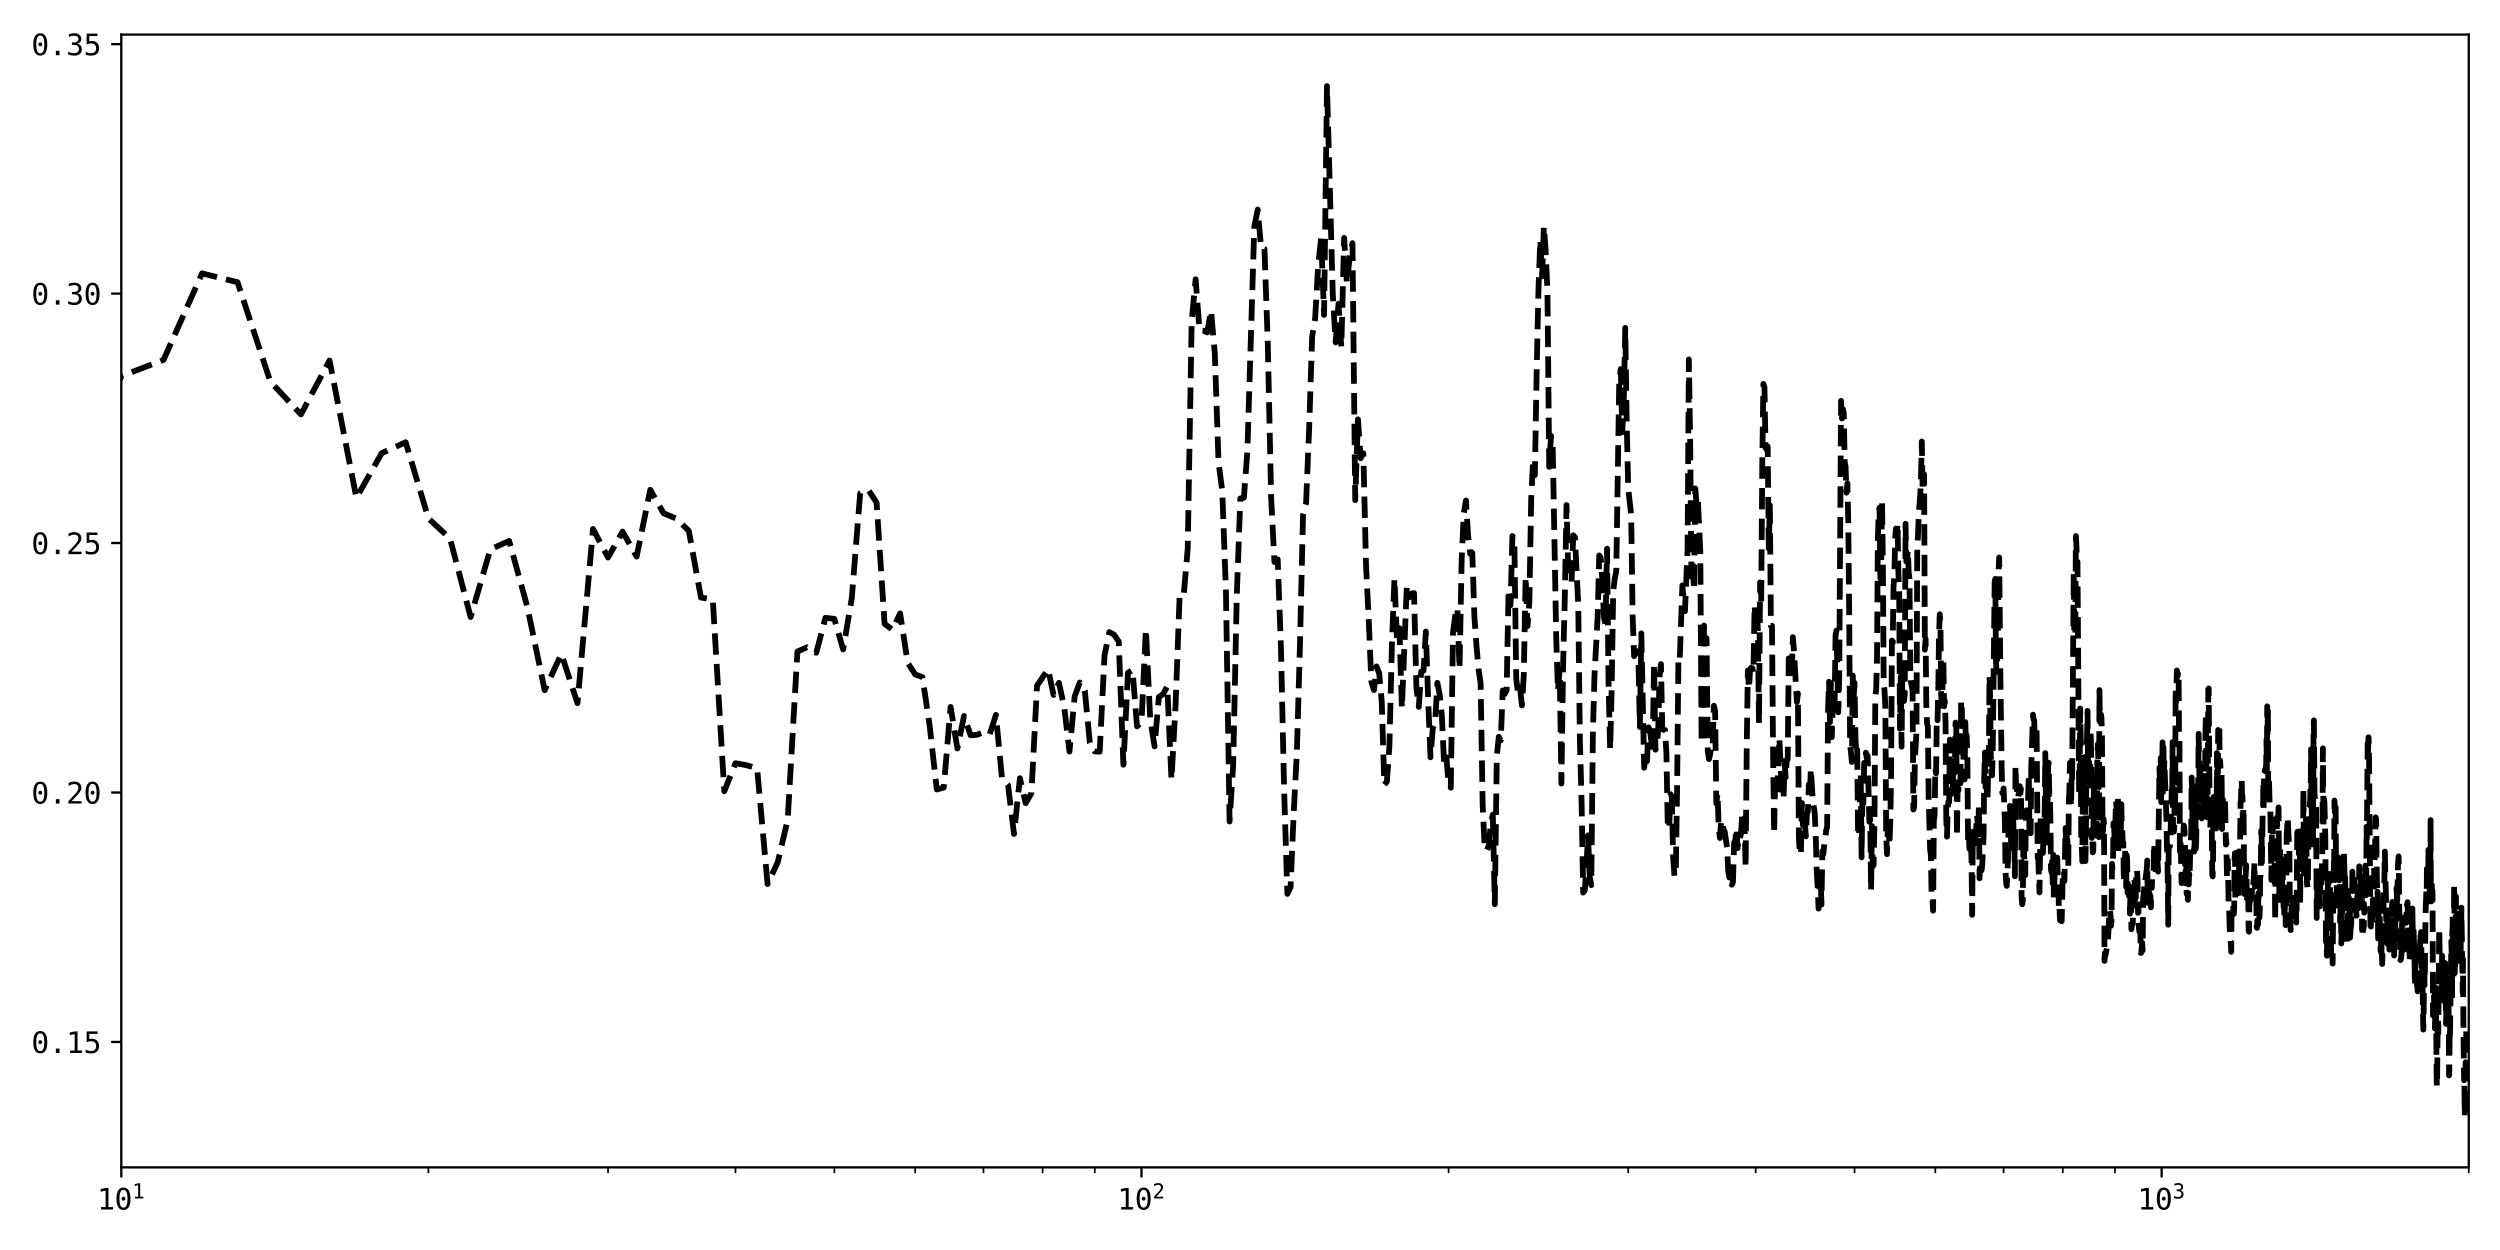 <?xml version="1.0" encoding="utf-8" standalone="no"?>
<!DOCTYPE svg PUBLIC "-//W3C//DTD SVG 1.1//EN"
  "http://www.w3.org/Graphics/SVG/1.1/DTD/svg11.dtd">
<svg xmlns:xlink="http://www.w3.org/1999/xlink" width="864pt" height="432pt" viewBox="0 0 864 432" xmlns="http://www.w3.org/2000/svg" version="1.1">
 <defs>
  <style type="text/css">*{stroke-linejoin: round; stroke-linecap: butt}</style>
 </defs>
 <g id="figure_1">
  <g id="patch_1">
   <path d="M 0 432 
L 864 432 
L 864 0 
L 0 0 
z
" style="fill: #ffffff"/>
  </g>
  <g id="axes_1">
   <g id="patch_2">
    <path d="M 41.92 403.436 
L 853.2 403.436 
L 853.2 11.957 
L 41.92 11.957 
z
" style="fill: #ffffff"/>
   </g>
   <g id="matplotlib.axis_1">
    <g id="xtick_1">
     <g id="line2d_1">
      <defs>
       <path id="mc8b8d35879" d="M 0 0 
L 0 3.5 
" style="stroke: #000000; stroke-width: 0.8"/>
      </defs>
      <g>
       <use xlink:href="#mc8b8d35879" x="41.92" y="403.436" style="stroke: #000000; stroke-width: 0.8"/>
      </g>
     </g>
     <g id="text_1">
      <!-- $\mathdefault{10^{1}}$ -->
      <g transform="translate(33.57 418.088) scale(0.1 -0.1)">
       <defs>
        <path id="DejaVuSansMono-31" d="M 844 531 
L 1825 531 
L 1825 4097 
L 769 3859 
L 769 4434 
L 1819 4666 
L 2450 4666 
L 2450 531 
L 3419 531 
L 3419 0 
L 844 0 
L 844 531 
z
" transform="scale(0.016)"/>
        <path id="DejaVuSansMono-30" d="M 1509 2344 
Q 1509 2516 1629 2641 
Q 1750 2766 1919 2766 
Q 2094 2766 2219 2641 
Q 2344 2516 2344 2344 
Q 2344 2169 2220 2047 
Q 2097 1925 1919 1925 
Q 1744 1925 1626 2044 
Q 1509 2163 1509 2344 
z
M 1925 4250 
Q 1484 4250 1267 3775 
Q 1050 3300 1050 2328 
Q 1050 1359 1267 884 
Q 1484 409 1925 409 
Q 2369 409 2586 884 
Q 2803 1359 2803 2328 
Q 2803 3300 2586 3775 
Q 2369 4250 1925 4250 
z
M 1925 4750 
Q 2672 4750 3055 4137 
Q 3438 3525 3438 2328 
Q 3438 1134 3055 521 
Q 2672 -91 1925 -91 
Q 1178 -91 797 521 
Q 416 1134 416 2328 
Q 416 3525 797 4137 
Q 1178 4750 1925 4750 
z
" transform="scale(0.016)"/>
       </defs>
       <use xlink:href="#DejaVuSansMono-31" transform="translate(0 0.684)"/>
       <use xlink:href="#DejaVuSansMono-30" transform="translate(60.205 0.684)"/>
       <use xlink:href="#DejaVuSansMono-31" transform="translate(121.367 38.966) scale(0.7)"/>
      </g>
     </g>
    </g>
    <g id="xtick_2">
     <g id="line2d_2">
      <g>
       <use xlink:href="#mc8b8d35879" x="394.493" y="403.436" style="stroke: #000000; stroke-width: 0.8"/>
      </g>
     </g>
     <g id="text_2">
      <!-- $\mathdefault{10^{2}}$ -->
      <g transform="translate(386.143 418.088) scale(0.1 -0.1)">
       <defs>
        <path id="DejaVuSansMono-32" d="M 1166 531 
L 3309 531 
L 3309 0 
L 475 0 
L 475 531 
Q 1059 1147 1496 1619 
Q 1934 2091 2100 2284 
Q 2413 2666 2522 2902 
Q 2631 3138 2631 3384 
Q 2631 3775 2401 3997 
Q 2172 4219 1772 4219 
Q 1488 4219 1175 4116 
Q 863 4013 513 3803 
L 513 4441 
Q 834 4594 1145 4672 
Q 1456 4750 1759 4750 
Q 2444 4750 2861 4386 
Q 3278 4022 3278 3431 
Q 3278 3131 3139 2831 
Q 3000 2531 2688 2169 
Q 2513 1966 2180 1606 
Q 1847 1247 1166 531 
z
" transform="scale(0.016)"/>
       </defs>
       <use xlink:href="#DejaVuSansMono-31" transform="translate(0 0.766)"/>
       <use xlink:href="#DejaVuSansMono-30" transform="translate(60.205 0.766)"/>
       <use xlink:href="#DejaVuSansMono-32" transform="translate(121.367 39.047) scale(0.7)"/>
      </g>
     </g>
    </g>
    <g id="xtick_3">
     <g id="line2d_3">
      <g>
       <use xlink:href="#mc8b8d35879" x="747.065" y="403.436" style="stroke: #000000; stroke-width: 0.8"/>
      </g>
     </g>
     <g id="text_3">
      <!-- $\mathdefault{10^{3}}$ -->
      <g transform="translate(738.715 418.088) scale(0.1 -0.1)">
       <defs>
        <path id="DejaVuSansMono-33" d="M 2425 2497 
Q 2884 2375 3128 2064 
Q 3372 1753 3372 1288 
Q 3372 644 2939 276 
Q 2506 -91 1741 -91 
Q 1419 -91 1084 -31 
Q 750 28 428 141 
L 428 769 
Q 747 603 1056 522 
Q 1366 441 1672 441 
Q 2191 441 2469 675 
Q 2747 909 2747 1350 
Q 2747 1756 2469 1995 
Q 2191 2234 1716 2234 
L 1234 2234 
L 1234 2753 
L 1716 2753 
Q 2150 2753 2394 2943 
Q 2638 3134 2638 3475 
Q 2638 3834 2411 4026 
Q 2184 4219 1766 4219 
Q 1488 4219 1191 4156 
Q 894 4094 569 3969 
L 569 4550 
Q 947 4650 1242 4700 
Q 1538 4750 1766 4750 
Q 2447 4750 2855 4408 
Q 3263 4066 3263 3500 
Q 3263 3116 3048 2859 
Q 2834 2603 2425 2497 
z
" transform="scale(0.016)"/>
       </defs>
       <use xlink:href="#DejaVuSansMono-31" transform="translate(0 0.766)"/>
       <use xlink:href="#DejaVuSansMono-30" transform="translate(60.205 0.766)"/>
       <use xlink:href="#DejaVuSansMono-33" transform="translate(121.367 39.047) scale(0.7)"/>
      </g>
     </g>
    </g>
    <g id="xtick_4">
     <g id="line2d_4">
      <defs>
       <path id="m6f0332e115" d="M 0 0 
L 0 2 
" style="stroke: #000000; stroke-width: 0.6"/>
      </defs>
      <g>
       <use xlink:href="#m6f0332e115" x="148.055" y="403.436" style="stroke: #000000; stroke-width: 0.6"/>
      </g>
     </g>
    </g>
    <g id="xtick_5">
     <g id="line2d_5">
      <g>
       <use xlink:href="#m6f0332e115" x="210.14" y="403.436" style="stroke: #000000; stroke-width: 0.6"/>
      </g>
     </g>
    </g>
    <g id="xtick_6">
     <g id="line2d_6">
      <g>
       <use xlink:href="#m6f0332e115" x="254.19" y="403.436" style="stroke: #000000; stroke-width: 0.6"/>
      </g>
     </g>
    </g>
    <g id="xtick_7">
     <g id="line2d_7">
      <g>
       <use xlink:href="#m6f0332e115" x="288.358" y="403.436" style="stroke: #000000; stroke-width: 0.6"/>
      </g>
     </g>
    </g>
    <g id="xtick_8">
     <g id="line2d_8">
      <g>
       <use xlink:href="#m6f0332e115" x="316.275" y="403.436" style="stroke: #000000; stroke-width: 0.6"/>
      </g>
     </g>
    </g>
    <g id="xtick_9">
     <g id="line2d_9">
      <g>
       <use xlink:href="#m6f0332e115" x="339.878" y="403.436" style="stroke: #000000; stroke-width: 0.6"/>
      </g>
     </g>
    </g>
    <g id="xtick_10">
     <g id="line2d_10">
      <g>
       <use xlink:href="#m6f0332e115" x="360.325" y="403.436" style="stroke: #000000; stroke-width: 0.6"/>
      </g>
     </g>
    </g>
    <g id="xtick_11">
     <g id="line2d_11">
      <g>
       <use xlink:href="#m6f0332e115" x="378.36" y="403.436" style="stroke: #000000; stroke-width: 0.6"/>
      </g>
     </g>
    </g>
    <g id="xtick_12">
     <g id="line2d_12">
      <g>
       <use xlink:href="#m6f0332e115" x="500.627" y="403.436" style="stroke: #000000; stroke-width: 0.6"/>
      </g>
     </g>
    </g>
    <g id="xtick_13">
     <g id="line2d_13">
      <g>
       <use xlink:href="#m6f0332e115" x="562.712" y="403.436" style="stroke: #000000; stroke-width: 0.6"/>
      </g>
     </g>
    </g>
    <g id="xtick_14">
     <g id="line2d_14">
      <g>
       <use xlink:href="#m6f0332e115" x="606.762" y="403.436" style="stroke: #000000; stroke-width: 0.6"/>
      </g>
     </g>
    </g>
    <g id="xtick_15">
     <g id="line2d_15">
      <g>
       <use xlink:href="#m6f0332e115" x="640.93" y="403.436" style="stroke: #000000; stroke-width: 0.6"/>
      </g>
     </g>
    </g>
    <g id="xtick_16">
     <g id="line2d_16">
      <g>
       <use xlink:href="#m6f0332e115" x="668.847" y="403.436" style="stroke: #000000; stroke-width: 0.6"/>
      </g>
     </g>
    </g>
    <g id="xtick_17">
     <g id="line2d_17">
      <g>
       <use xlink:href="#m6f0332e115" x="692.451" y="403.436" style="stroke: #000000; stroke-width: 0.6"/>
      </g>
     </g>
    </g>
    <g id="xtick_18">
     <g id="line2d_18">
      <g>
       <use xlink:href="#m6f0332e115" x="712.897" y="403.436" style="stroke: #000000; stroke-width: 0.6"/>
      </g>
     </g>
    </g>
    <g id="xtick_19">
     <g id="line2d_19">
      <g>
       <use xlink:href="#m6f0332e115" x="730.932" y="403.436" style="stroke: #000000; stroke-width: 0.6"/>
      </g>
     </g>
    </g>
    <g id="xtick_20">
     <g id="line2d_20">
      <g>
       <use xlink:href="#m6f0332e115" x="853.2" y="403.436" style="stroke: #000000; stroke-width: 0.6"/>
      </g>
     </g>
    </g>
   </g>
   <g id="matplotlib.axis_2">
    <g id="ytick_1">
     <g id="line2d_21">
      <defs>
       <path id="m8e5e65d813" d="M 0 0 
L -3.5 0 
" style="stroke: #000000; stroke-width: 0.8"/>
      </defs>
      <g>
       <use xlink:href="#m8e5e65d813" x="41.92" y="360.097" style="stroke: #000000; stroke-width: 0.8"/>
      </g>
     </g>
     <g id="text_4">
      <!-- 0.15 -->
      <g transform="translate(10.839 363.923) scale(0.1 -0.1)">
       <defs>
        <path id="DejaVuSansMono-2e" d="M 1528 953 
L 2316 953 
L 2316 0 
L 1528 0 
L 1528 953 
z
" transform="scale(0.016)"/>
        <path id="DejaVuSansMono-35" d="M 647 4666 
L 3009 4666 
L 3009 4134 
L 1222 4134 
L 1222 2988 
Q 1356 3038 1492 3061 
Q 1628 3084 1766 3084 
Q 2491 3084 2916 2656 
Q 3341 2228 3341 1497 
Q 3341 759 2895 334 
Q 2450 -91 1678 -91 
Q 1306 -91 998 -41 
Q 691 9 447 109 
L 447 750 
Q 734 594 1025 517 
Q 1316 441 1619 441 
Q 2141 441 2423 716 
Q 2706 991 2706 1497 
Q 2706 1997 2414 2275 
Q 2122 2553 1600 2553 
Q 1347 2553 1106 2495 
Q 866 2438 647 2322 
L 647 4666 
z
" transform="scale(0.016)"/>
       </defs>
       <use xlink:href="#DejaVuSansMono-30"/>
       <use xlink:href="#DejaVuSansMono-2e" x="60.205"/>
       <use xlink:href="#DejaVuSansMono-31" x="120.41"/>
       <use xlink:href="#DejaVuSansMono-35" x="180.615"/>
      </g>
     </g>
    </g>
    <g id="ytick_2">
     <g id="line2d_22">
      <g>
       <use xlink:href="#m8e5e65d813" x="41.92" y="273.887" style="stroke: #000000; stroke-width: 0.8"/>
      </g>
     </g>
     <g id="text_5">
      <!-- 0.20 -->
      <g transform="translate(10.839 277.713) scale(0.1 -0.1)">
       <use xlink:href="#DejaVuSansMono-30"/>
       <use xlink:href="#DejaVuSansMono-2e" x="60.205"/>
       <use xlink:href="#DejaVuSansMono-32" x="120.41"/>
       <use xlink:href="#DejaVuSansMono-30" x="180.615"/>
      </g>
     </g>
    </g>
    <g id="ytick_3">
     <g id="line2d_23">
      <g>
       <use xlink:href="#m8e5e65d813" x="41.92" y="187.676" style="stroke: #000000; stroke-width: 0.8"/>
      </g>
     </g>
     <g id="text_6">
      <!-- 0.25 -->
      <g transform="translate(10.839 191.502) scale(0.1 -0.1)">
       <use xlink:href="#DejaVuSansMono-30"/>
       <use xlink:href="#DejaVuSansMono-2e" x="60.205"/>
       <use xlink:href="#DejaVuSansMono-32" x="120.41"/>
       <use xlink:href="#DejaVuSansMono-35" x="180.615"/>
      </g>
     </g>
    </g>
    <g id="ytick_4">
     <g id="line2d_24">
      <g>
       <use xlink:href="#m8e5e65d813" x="41.92" y="101.466" style="stroke: #000000; stroke-width: 0.8"/>
      </g>
     </g>
     <g id="text_7">
      <!-- 0.30 -->
      <g transform="translate(10.839 105.292) scale(0.1 -0.1)">
       <use xlink:href="#DejaVuSansMono-30"/>
       <use xlink:href="#DejaVuSansMono-2e" x="60.205"/>
       <use xlink:href="#DejaVuSansMono-33" x="120.41"/>
       <use xlink:href="#DejaVuSansMono-30" x="180.615"/>
      </g>
     </g>
    </g>
    <g id="ytick_5">
     <g id="line2d_25">
      <g>
       <use xlink:href="#m8e5e65d813" x="41.92" y="15.256" style="stroke: #000000; stroke-width: 0.8"/>
      </g>
     </g>
     <g id="text_8">
      <!-- 0.35 -->
      <g transform="translate(10.839 19.082) scale(0.1 -0.1)">
       <use xlink:href="#DejaVuSansMono-30"/>
       <use xlink:href="#DejaVuSansMono-2e" x="60.205"/>
       <use xlink:href="#DejaVuSansMono-33" x="120.41"/>
       <use xlink:href="#DejaVuSansMono-35" x="180.615"/>
      </g>
     </g>
    </g>
   </g>
   <g id="line2d_26">
    <path d="M 25.787 164.972 
L 41.92 130.008 
L 56.514 124.393 
L 69.837 94.473 
L 82.093 97.537 
L 93.441 131.906 
L 104.005 143.211 
L 113.887 124.581 
L 123.17 172.054 
L 131.922 156.61 
L 140.201 152.844 
L 148.055 179.14 
L 155.526 186.108 
L 162.649 213.249 
L 169.455 189.879 
L 175.972 186.937 
L 182.223 209.655 
L 188.228 238.538 
L 194.007 226.023 
L 199.576 243.02 
L 204.949 182.822 
L 210.14 192.679 
L 215.161 183.718 
L 220.022 192.352 
L 224.734 169.266 
L 229.305 177.355 
L 233.743 179.234 
L 238.057 183.463 
L 242.252 206.502 
L 246.336 207.175 
L 250.313 273.45 
L 254.19 263.773 
L 257.971 264.453 
L 261.661 265.534 
L 265.264 305.525 
L 268.784 297.99 
L 272.225 283.307 
L 275.59 225.165 
L 278.883 223.709 
L 282.107 225.6 
L 285.264 213.524 
L 288.358 213.886 
L 291.39 224.448 
L 294.363 206.816 
L 297.28 170.481 
L 300.142 169.404 
L 302.952 173.686 
L 305.711 215.588 
L 308.421 217.642 
L 311.084 211.997 
L 313.701 229.053 
L 316.275 233.053 
L 318.806 234.036 
L 321.296 250.867 
L 323.746 272.844 
L 326.157 272.192 
L 328.531 244.314 
L 330.869 258.669 
L 333.171 247.446 
L 335.44 254.112 
L 337.675 253.948 
L 339.878 253.051 
L 342.05 253.76 
L 344.192 247.067 
L 346.304 269.131 
L 348.387 271.421 
L 350.443 288.215 
L 352.471 268.944 
L 354.472 277.565 
L 356.448 274.171 
L 358.399 236.953 
L 362.227 231.28 
L 364.106 240.172 
L 365.962 235.984 
L 367.795 244.39 
L 369.608 259.749 
L 371.398 240.689 
L 373.169 235.876 
L 374.919 238.785 
L 376.649 256.665 
L 378.36 259.706 
L 380.052 259.762 
L 381.725 226.45 
L 383.38 218.448 
L 385.018 219.344 
L 386.638 221.71 
L 388.242 264.287 
L 389.829 232.526 
L 391.399 231.537 
L 392.954 251.026 
L 394.493 249.642 
L 396.016 217.465 
L 397.525 248.622 
L 399.019 257.952 
L 400.498 240.882 
L 401.963 239.886 
L 403.415 237.221 
L 404.852 269.428 
L 406.277 243.726 
L 407.688 205.649 
L 409.086 205.663 
L 410.472 189.726 
L 411.845 111.047 
L 413.207 96.517 
L 414.556 114.158 
L 415.893 114.263 
L 417.219 114.901 
L 418.533 107.356 
L 419.836 122.186 
L 421.128 159.836 
L 422.41 169.652 
L 423.68 204.206 
L 424.941 283.918 
L 426.191 264.235 
L 427.43 205.781 
L 428.66 172.26 
L 429.88 172.029 
L 431.091 156.034 
L 433.483 78.404 
L 434.666 72.437 
L 435.839 85.684 
L 437.004 86.071 
L 438.159 119.136 
L 439.306 172.016 
L 440.445 194.251 
L 441.575 193.316 
L 442.696 223.776 
L 443.81 273.765 
L 444.916 308.927 
L 446.013 306.653 
L 447.103 280.908 
L 448.185 260.394 
L 449.26 223.02 
L 450.327 177.887 
L 451.386 173.845 
L 452.439 148.109 
L 453.484 116.241 
L 454.522 109.877 
L 455.553 91.875 
L 456.577 82.305 
L 457.595 108.842 
L 458.606 29.751 
L 460.607 101.546 
L 461.598 118.324 
L 462.583 104.956 
L 463.561 119.915 
L 464.534 82.214 
L 465.5 98.075 
L 466.46 88.711 
L 467.414 84.039 
L 468.362 172.867 
L 469.304 144.907 
L 470.241 158.368 
L 471.171 156.658 
L 472.097 195.312 
L 473.016 213.899 
L 473.93 235.529 
L 474.839 238.509 
L 475.743 230.318 
L 476.641 232.684 
L 477.533 242.56 
L 478.421 271.266 
L 479.304 270.109 
L 480.181 257.851 
L 481.054 222.244 
L 481.921 199.919 
L 482.784 221.14 
L 483.642 217.104 
L 484.495 244.823 
L 486.187 202.712 
L 487.026 206.428 
L 487.86 205.123 
L 488.69 204.977 
L 489.515 237.815 
L 490.336 244.332 
L 491.153 232.117 
L 491.965 231.813 
L 492.773 218.261 
L 493.577 241.873 
L 494.377 261.723 
L 495.172 251.662 
L 495.964 249.982 
L 496.751 235.982 
L 497.534 239.949 
L 498.313 247.477 
L 499.089 264.15 
L 499.86 261.704 
L 500.627 270.769 
L 501.391 272.237 
L 502.151 218.659 
L 502.907 212.877 
L 503.66 210.093 
L 504.408 231.141 
L 505.154 193.247 
L 505.895 177.416 
L 506.633 172.973 
L 507.367 184.952 
L 508.098 191.398 
L 508.826 191.07 
L 509.55 213.107 
L 510.27 223.2 
L 510.987 231.282 
L 511.701 236.135 
L 512.412 278.27 
L 513.119 293.345 
L 513.823 293.955 
L 514.524 292.231 
L 515.221 284.76 
L 515.916 281.518 
L 516.607 312.484 
L 517.295 261.362 
L 517.98 254.642 
L 518.662 255.882 
L 519.341 238.604 
L 520.017 239.847 
L 520.691 238.574 
L 521.361 203.749 
L 522.028 209.158 
L 522.692 185.238 
L 523.354 186.381 
L 524.012 234.642 
L 524.668 239.731 
L 525.321 237.576 
L 525.971 243.809 
L 526.619 233.398 
L 527.263 199.289 
L 527.905 216.389 
L 528.545 207.939 
L 529.181 172.348 
L 529.815 159.48 
L 530.447 164.195 
L 531.076 127.724 
L 531.702 99.8 
L 532.326 82.825 
L 532.947 95.467 
L 533.565 78.161 
L 534.182 86.674 
L 534.795 100.778 
L 535.407 161.353 
L 536.015 150.591 
L 536.622 154.639 
L 537.827 220.324 
L 538.427 238.742 
L 539.024 231.309 
L 539.618 270.795 
L 540.211 229.721 
L 540.801 206.226 
L 541.389 174.541 
L 541.974 196.594 
L 542.557 197.244 
L 543.139 201.122 
L 543.717 184.994 
L 544.294 185.665 
L 545.441 208.857 
L 546.011 255.97 
L 546.58 276.305 
L 547.146 308.477 
L 547.71 307.699 
L 548.272 299.255 
L 548.831 288.711 
L 549.389 302.962 
L 549.945 305.892 
L 550.499 253.518 
L 551.051 233.484 
L 552.148 213.089 
L 552.694 191.961 
L 553.238 192.879 
L 553.78 200.919 
L 554.32 213.312 
L 554.858 215.833 
L 555.395 189.611 
L 555.929 236.723 
L 556.462 259.132 
L 556.992 237.872 
L 557.521 204.364 
L 558.048 200.115 
L 558.574 197.455 
L 559.619 131.29 
L 560.139 127.543 
L 560.657 149.37 
L 561.173 139.064 
L 561.688 113.309 
L 562.201 146.797 
L 562.712 168.875 
L 563.73 177.893 
L 564.236 212.892 
L 564.741 226.765 
L 565.243 225.673 
L 565.745 225.048 
L 566.244 228.173 
L 566.742 251.22 
L 567.238 218.893 
L 568.226 265.324 
L 568.718 260.883 
L 569.208 263.077 
L 569.696 251.36 
L 570.183 252.285 
L 571.152 259.408 
L 571.635 229.266 
L 572.115 259.092 
L 572.595 257.88 
L 573.072 252.16 
L 573.549 233.964 
L 574.023 229.511 
L 574.497 251.965 
L 574.969 252.257 
L 575.439 252.293 
L 575.908 260.233 
L 576.375 285.202 
L 576.842 286.529 
L 577.306 274.462 
L 577.77 275.193 
L 578.232 296.176 
L 578.692 302.852 
L 579.151 301.791 
L 579.609 272.043 
L 580.065 227.169 
L 580.52 227.853 
L 581.426 202.32 
L 582.327 211.225 
L 583.223 189.767 
L 583.668 124.224 
L 584.113 151.763 
L 584.556 199.294 
L 584.998 194.338 
L 585.439 203.949 
L 585.878 168.797 
L 586.316 174.044 
L 586.753 172.109 
L 587.623 190.691 
L 588.056 254.974 
L 588.488 256.729 
L 588.919 216.208 
L 589.348 222.392 
L 589.776 220.593 
L 590.204 259.481 
L 590.63 262.339 
L 591.054 260.58 
L 591.478 256.469 
L 591.9 256.896 
L 592.321 243.907 
L 592.742 245.632 
L 593.161 277.68 
L 593.578 274.175 
L 593.995 286.402 
L 594.41 289.619 
L 594.825 283.62 
L 595.238 283.605 
L 595.65 286.495 
L 596.061 287.494 
L 596.88 292.891 
L 597.288 301.29 
L 597.695 303.291 
L 598.1 302.864 
L 598.505 305.757 
L 598.908 304.898 
L 599.311 291.268 
L 599.712 290.437 
L 600.112 286.229 
L 600.512 293.125 
L 600.91 289.171 
L 601.307 289.794 
L 601.703 287.978 
L 602.098 281.681 
L 602.493 284.424 
L 602.886 282.717 
L 603.278 299.919 
L 603.669 258.001 
L 604.059 231.727 
L 604.448 238.048 
L 604.836 231.343 
L 605.223 230.752 
L 605.61 230.921 
L 605.995 232.529 
L 606.379 209.202 
L 606.762 215.011 
L 607.145 210.091 
L 607.526 217.864 
L 607.906 250.087 
L 608.286 201.278 
L 608.665 208.131 
L 609.042 160.202 
L 609.419 132.674 
L 609.795 133.848 
L 610.169 154.739 
L 610.543 155.362 
L 610.916 154.299 
L 611.288 189.597 
L 611.66 174.655 
L 612.03 216.324 
L 612.399 216.273 
L 612.768 259.414 
L 613.135 288.328 
L 613.502 268.035 
L 613.868 271.735 
L 614.233 272.88 
L 614.961 255.044 
L 615.685 271.382 
L 616.045 274.239 
L 616.405 276.111 
L 616.764 263 
L 617.122 268.664 
L 617.48 263.02 
L 617.836 262.344 
L 618.192 227.53 
L 618.547 229.14 
L 618.901 232.088 
L 619.254 232.556 
L 619.606 220.184 
L 619.958 224.386 
L 621.008 242.581 
L 621.356 239.67 
L 621.704 289.735 
L 622.051 295.466 
L 622.397 294.915 
L 622.742 277.555 
L 623.086 285.11 
L 623.43 280.036 
L 624.115 289.037 
L 624.457 281.252 
L 624.797 280.445 
L 625.137 271.061 
L 625.476 275.999 
L 625.815 265.609 
L 626.489 276.496 
L 627.161 280.899 
L 627.496 288.246 
L 627.83 300.353 
L 628.163 306.128 
L 628.495 314.016 
L 628.827 305.676 
L 629.158 301.789 
L 629.488 312.649 
L 629.818 294.183 
L 630.147 295.12 
L 630.475 291.721 
L 630.803 290.522 
L 631.13 286.871 
L 631.456 285.861 
L 631.781 245.158 
L 632.106 235.598 
L 632.43 249.585 
L 632.753 236.063 
L 633.076 254.74 
L 633.398 242.956 
L 633.719 247.258 
L 634.04 243.742 
L 634.36 219.619 
L 634.68 217.918 
L 635.316 246.169 
L 635.634 234.438 
L 636.266 138.54 
L 636.582 144.638 
L 636.896 141.402 
L 637.21 142.716 
L 637.524 159.756 
L 637.837 161.321 
L 638.149 170.274 
L 638.46 167.055 
L 638.771 180.876 
L 639.082 212.468 
L 639.391 257.612 
L 639.7 259.955 
L 640.009 263.364 
L 640.316 233.454 
L 640.624 241.279 
L 640.93 235.985 
L 641.236 254.432 
L 641.541 260.761 
L 641.846 259.131 
L 642.15 289.057 
L 642.454 288.94 
L 643.059 267.348 
L 643.361 296.312 
L 643.662 272.868 
L 643.962 277.76 
L 644.262 263.659 
L 644.562 263.935 
L 644.86 260.138 
L 645.159 262.09 
L 645.456 261.158 
L 646.05 284.019 
L 646.346 283.027 
L 646.641 307.89 
L 646.936 285.474 
L 647.23 299.405 
L 647.523 298.886 
L 647.817 283.674 
L 648.109 240.828 
L 648.401 238.284 
L 648.692 228.014 
L 648.983 186.483 
L 649.273 176.886 
L 649.563 175.448 
L 649.852 199.922 
L 650.141 195.594 
L 650.429 173.148 
L 650.717 194.037 
L 651.004 236.505 
L 651.29 238.617 
L 651.576 244.373 
L 651.861 288.561 
L 652.146 295.206 
L 652.431 286.894 
L 652.714 286.367 
L 652.998 292.16 
L 653.281 283.855 
L 653.563 267.433 
L 653.845 221.36 
L 654.126 222.186 
L 654.406 202.532 
L 654.687 199.229 
L 654.966 185.916 
L 655.245 182.714 
L 655.524 184.21 
L 655.802 180.852 
L 656.08 197.651 
L 656.357 205.321 
L 656.634 251.849 
L 656.91 233.772 
L 657.185 258.054 
L 657.461 229.559 
L 657.735 234.456 
L 658.009 242.277 
L 658.283 240.143 
L 658.556 181.032 
L 658.829 194.061 
L 659.101 192.979 
L 659.373 190.099 
L 659.644 197.822 
L 659.915 200.04 
L 660.185 231.473 
L 660.455 235.842 
L 660.993 238.521 
L 661.262 279.774 
L 661.53 279.027 
L 661.797 261.479 
L 662.064 257.926 
L 662.331 252.537 
L 662.597 189.534 
L 662.862 184.88 
L 663.127 177.709 
L 663.656 170.697 
L 663.92 163.621 
L 664.183 152.594 
L 664.446 168.393 
L 664.709 174.964 
L 664.971 163.958 
L 665.232 224.519 
L 665.493 220.778 
L 665.754 245.673 
L 666.014 250.209 
L 666.274 251.036 
L 666.533 275.282 
L 667.05 293.731 
L 667.308 295.461 
L 667.566 309.776 
L 667.823 310.072 
L 668.08 314.729 
L 668.336 283.65 
L 668.592 281.869 
L 668.847 265.472 
L 669.102 267.257 
L 669.357 248.101 
L 669.611 248.931 
L 669.865 238.491 
L 670.118 219.539 
L 670.371 212.299 
L 670.623 216.099 
L 670.875 240.136 
L 671.127 243.95 
L 671.629 228.385 
L 671.879 244.096 
L 672.129 242.208 
L 672.379 249.859 
L 672.628 283.208 
L 672.877 289.146 
L 673.125 279.581 
L 673.373 277.042 
L 673.621 277.205 
L 673.868 255.605 
L 674.361 274.43 
L 674.607 272.995 
L 674.853 272.766 
L 675.098 263.755 
L 675.343 262.959 
L 675.587 267.004 
L 675.831 249.722 
L 676.075 250.114 
L 676.318 289.176 
L 676.561 272.142 
L 676.803 273.244 
L 677.045 269.447 
L 677.529 270.722 
L 677.769 242.06 
L 678.01 244.73 
L 678.25 258.925 
L 678.49 259.942 
L 678.729 266.256 
L 678.969 269.397 
L 679.207 249.557 
L 679.446 257.428 
L 679.683 254.107 
L 679.921 261.14 
L 680.158 291.097 
L 680.395 287.549 
L 680.632 293.356 
L 681.103 290.298 
L 681.339 296.672 
L 681.574 316.165 
L 681.809 287.482 
L 682.043 291.914 
L 682.277 288.306 
L 682.51 287.467 
L 682.744 290.032 
L 683.209 281.657 
L 683.441 283.517 
L 683.673 289.708 
L 683.905 277.667 
L 684.136 303.556 
L 684.366 297.702 
L 684.597 300.653 
L 684.827 300.809 
L 685.057 299.044 
L 685.515 289.271 
L 685.744 268.917 
L 685.972 260.067 
L 686.2 272.084 
L 686.428 270.401 
L 686.882 276.612 
L 687.109 267.036 
L 687.335 262.992 
L 687.561 233.572 
L 687.787 240.832 
L 688.012 260.879 
L 688.237 267.384 
L 688.462 267.962 
L 688.686 259.755 
L 689.357 201.002 
L 689.581 200.039 
L 689.803 228.581 
L 690.026 232.206 
L 690.248 227.646 
L 690.469 220.703 
L 690.691 197.587 
L 690.912 192.67 
L 691.353 235.238 
L 691.793 266.447 
L 692.013 274.16 
L 692.232 274.081 
L 692.451 272.497 
L 692.888 283.88 
L 693.106 301.115 
L 693.323 305.103 
L 693.541 306.164 
L 693.975 296.949 
L 694.191 283.705 
L 694.407 279.798 
L 694.623 278.504 
L 694.838 281.732 
L 695.054 293.051 
L 695.268 283.303 
L 695.483 280.197 
L 695.697 278.999 
L 695.911 289.008 
L 696.125 288.098 
L 696.339 302.848 
L 696.552 264.648 
L 696.764 272.171 
L 696.977 271.798 
L 697.189 274.765 
L 697.401 276.037 
L 698.035 271.714 
L 698.246 274.072 
L 698.456 272.61 
L 698.667 310.289 
L 698.876 312.531 
L 699.086 311.076 
L 699.295 287.614 
L 699.713 300.781 
L 699.922 302.475 
L 700.13 280.927 
L 700.338 280.033 
L 700.545 281.864 
L 700.753 281.314 
L 701.167 267.532 
L 701.373 288.648 
L 701.579 286.434 
L 701.785 287.98 
L 701.991 265.273 
L 702.606 246.996 
L 702.811 248.742 
L 703.015 248.891 
L 703.219 256.241 
L 703.423 255.692 
L 703.626 257.718 
L 703.83 250.927 
L 704.235 296.531 
L 704.438 296.911 
L 704.842 308.414 
L 705.245 281.451 
L 705.446 287.428 
L 705.646 287.162 
L 706.047 294.788 
L 706.247 286.917 
L 706.447 290.621 
L 706.647 281.141 
L 706.846 260.276 
L 707.244 291.203 
L 707.442 282.238 
L 707.64 278.57 
L 707.838 263.629 
L 708.036 263.6 
L 708.233 274.599 
L 708.431 274.226 
L 708.627 283.679 
L 708.824 300.632 
L 709.021 301.526 
L 709.217 297.668 
L 709.413 305.263 
L 709.608 295.404 
L 709.804 310.353 
L 710.194 299.409 
L 710.389 296.897 
L 710.583 296.863 
L 710.777 297.198 
L 710.971 296.387 
L 711.165 302.902 
L 711.358 303.731 
L 711.552 314.539 
L 711.745 313.489 
L 711.937 318.054 
L 712.13 313.309 
L 712.322 317.367 
L 712.514 318.388 
L 712.897 302.2 
L 713.089 300.884 
L 713.28 300.908 
L 713.47 304.458 
L 713.851 286.177 
L 714.041 290.356 
L 714.231 289.969 
L 714.421 287.04 
L 714.61 297.199 
L 714.799 299.776 
L 714.988 276.538 
L 715.177 273.284 
L 715.365 263.63 
L 715.742 278.808 
L 715.929 269.451 
L 716.117 271.174 
L 716.678 197.533 
L 716.865 218.232 
L 717.051 219.855 
L 717.237 218.508 
L 717.423 185.242 
L 717.609 188.471 
L 717.795 195.217 
L 717.98 194.167 
L 718.534 274.028 
L 718.719 270.309 
L 718.903 244.852 
L 719.087 253.909 
L 719.27 290.857 
L 719.454 292.074 
L 719.637 297.679 
L 719.82 274.649 
L 720.003 272.735 
L 720.186 273.986 
L 720.368 263.191 
L 720.55 269.458 
L 720.732 297.599 
L 720.914 286.268 
L 721.095 257.482 
L 721.277 254.883 
L 721.458 245.679 
L 721.639 266.698 
L 721.819 265.494 
L 722 263.381 
L 722.18 270.607 
L 722.36 268.723 
L 722.54 252.411 
L 722.72 261.694 
L 722.899 289.583 
L 723.078 286.571 
L 723.257 294.593 
L 723.436 294.228 
L 723.615 272.579 
L 723.793 274.31 
L 723.971 267.678 
L 724.149 269.036 
L 724.327 284.119 
L 724.504 288.816 
L 724.682 282.221 
L 724.859 260.072 
L 725.036 257.163 
L 725.212 264.199 
L 725.389 289.328 
L 725.565 238.495 
L 725.741 249.474 
L 725.917 248.52 
L 726.093 246.947 
L 726.268 247.984 
L 726.444 254.616 
L 726.619 282.238 
L 726.794 287.285 
L 726.968 283.06 
L 727.143 284.305 
L 727.317 332.087 
L 727.491 329.329 
L 727.665 330.06 
L 728.359 326.415 
L 728.532 324.741 
L 729.049 314.442 
L 729.221 315.067 
L 729.393 316.153 
L 729.565 319.949 
L 729.737 318.428 
L 729.908 298.526 
L 730.079 300.228 
L 730.25 299.738 
L 730.421 284.497 
L 730.592 284.865 
L 730.762 289.298 
L 730.932 290.215 
L 731.272 276.715 
L 731.442 278.547 
L 731.611 292.298 
L 731.781 291.016 
L 731.95 275.954 
L 732.119 295.39 
L 732.287 281.814 
L 732.456 279.686 
L 732.624 281.57 
L 732.792 288.572 
L 732.96 286.356 
L 733.128 277.933 
L 733.296 285.227 
L 733.463 287.37 
L 733.63 291.717 
L 733.798 291.148 
L 733.964 301.855 
L 734.131 304.22 
L 734.298 303.508 
L 734.464 292.775 
L 734.796 306.467 
L 734.962 295.528 
L 735.128 296.678 
L 735.293 308.601 
L 735.458 305.815 
L 735.788 309.735 
L 735.953 306.326 
L 736.118 315.752 
L 736.282 307.781 
L 736.446 310.407 
L 736.61 321.156 
L 736.938 318.87 
L 737.101 319.292 
L 737.265 308.798 
L 737.428 307.473 
L 737.591 303.754 
L 737.754 305.102 
L 737.916 312.653 
L 738.079 312.338 
L 738.241 303.302 
L 738.403 300.652 
L 738.565 300.567 
L 738.727 303.824 
L 738.888 315.471 
L 739.05 313.859 
L 739.211 320.872 
L 739.372 322.021 
L 739.533 322.239 
L 739.694 322.163 
L 739.854 329.358 
L 740.015 329.222 
L 740.335 325.808 
L 740.495 328.48 
L 740.655 310.582 
L 740.974 307.957 
L 741.133 304.548 
L 741.292 305.06 
L 741.927 300.358 
L 742.085 297.379 
L 742.243 310.395 
L 742.401 312.071 
L 742.559 308.106 
L 742.717 309.51 
L 742.874 308.677 
L 743.031 311.546 
L 743.188 309.648 
L 743.345 313.585 
L 743.502 305.058 
L 743.659 306.833 
L 743.815 302.31 
L 744.128 302.219 
L 744.284 301.323 
L 744.44 291.357 
L 744.595 293.78 
L 744.751 299.116 
L 744.906 294.6 
L 745.061 302.541 
L 745.217 302.147 
L 745.526 297.474 
L 745.681 298.234 
L 745.835 301.226 
L 746.298 265.321 
L 746.451 269.583 
L 746.605 268.42 
L 746.759 261.934 
L 746.912 277.253 
L 747.218 268.228 
L 747.371 256.558 
L 747.524 273.78 
L 747.676 256.749 
L 747.829 269.896 
L 747.981 262.822 
L 748.74 283.302 
L 748.892 292.981 
L 749.043 294.838 
L 749.345 319.598 
L 749.496 293.299 
L 749.646 292.57 
L 749.797 292.619 
L 749.947 292.366 
L 750.097 289.503 
L 750.547 273.04 
L 750.697 275.776 
L 750.846 256.464 
L 750.995 284.757 
L 751.145 285.37 
L 751.294 287.414 
L 751.442 285.763 
L 751.591 267.685 
L 751.74 277.021 
L 751.888 237.826 
L 752.036 242.696 
L 752.333 231.727 
L 752.481 232.707 
L 752.628 233.522 
L 752.776 232.036 
L 752.923 232.403 
L 753.071 253.728 
L 753.218 254.138 
L 753.365 294.236 
L 753.512 290.574 
L 753.658 292.113 
L 753.951 305.219 
L 754.098 304.972 
L 754.244 292.932 
L 754.39 293.727 
L 754.536 292.392 
L 754.682 285.294 
L 754.827 285.532 
L 754.973 287.237 
L 755.118 290.309 
L 755.263 305.279 
L 755.408 297.27 
L 755.553 297.236 
L 755.698 308.926 
L 755.987 308.482 
L 756.132 310.971 
L 756.276 303.792 
L 756.42 305.666 
L 756.564 301.956 
L 756.708 303.499 
L 756.995 292.478 
L 757.139 291.14 
L 757.282 288.185 
L 757.425 268.696 
L 757.568 272.326 
L 757.711 283.878 
L 757.854 284.538 
L 757.996 283.771 
L 758.139 281.043 
L 758.281 294.319 
L 758.423 291.59 
L 758.708 273.06 
L 758.849 293.351 
L 758.991 291.49 
L 759.133 280.486 
L 759.415 281.328 
L 759.557 271.074 
L 759.698 271.906 
L 759.839 253.598 
L 760.12 268.392 
L 760.261 268.314 
L 760.401 263.764 
L 760.541 276.706 
L 760.681 276.255 
L 760.822 272.93 
L 760.961 282.848 
L 761.101 266.974 
L 761.241 267.191 
L 761.52 276.7 
L 761.659 275.641 
L 761.798 281.744 
L 761.937 281.41 
L 762.215 252.582 
L 762.353 246.681 
L 762.492 258.121 
L 762.63 281.162 
L 762.769 282.43 
L 762.907 280.857 
L 763.183 238.14 
L 763.32 237.925 
L 763.596 273.876 
L 763.87 286.03 
L 764.144 276.393 
L 764.281 275.774 
L 764.555 302.375 
L 764.691 302.889 
L 764.828 299.038 
L 764.964 275.447 
L 765.1 279.598 
L 765.236 278.406 
L 765.508 283.247 
L 765.644 279.87 
L 765.779 286.079 
L 765.915 286.334 
L 766.05 283.333 
L 766.185 260.23 
L 766.32 282.621 
L 766.455 278.909 
L 766.59 252.284 
L 766.859 253.732 
L 766.994 250.563 
L 767.128 264.879 
L 767.262 262.777 
L 767.397 265.303 
L 767.531 282.608 
L 767.665 279.578 
L 767.798 267.177 
L 767.932 286.513 
L 768.066 284.047 
L 768.199 276.243 
L 768.332 280.353 
L 768.465 280.576 
L 768.599 282.604 
L 768.864 275.375 
L 768.997 278.06 
L 769.262 291.877 
L 769.395 290.424 
L 769.659 303.538 
L 769.923 297.338 
L 770.055 302.194 
L 770.187 311.527 
L 770.318 312.14 
L 770.581 320.875 
L 770.844 325.436 
L 770.975 325.604 
L 771.106 328.932 
L 771.236 313.731 
L 771.367 313.786 
L 771.628 314.093 
L 771.759 312.718 
L 771.889 315.583 
L 772.019 315.863 
L 772.149 313.125 
L 772.279 296.744 
L 772.409 294.812 
L 772.538 310.735 
L 772.798 309.529 
L 772.927 294.653 
L 773.185 295.722 
L 773.314 295.751 
L 773.443 297.223 
L 773.572 308.983 
L 773.701 309.956 
L 773.829 298.137 
L 773.958 300.243 
L 774.086 298.29 
L 774.343 277.121 
L 774.471 277.317 
L 774.599 269.713 
L 774.727 269.655 
L 774.855 274.446 
L 774.982 275.038 
L 775.11 283.906 
L 775.365 278.983 
L 775.619 308.906 
L 775.873 304.206 
L 776.126 302.48 
L 776.253 298.978 
L 776.632 312.167 
L 776.758 311.465 
L 776.884 308.805 
L 777.01 312.408 
L 777.136 321.872 
L 777.262 322.008 
L 777.388 310.309 
L 777.513 313.844 
L 777.639 312.413 
L 777.764 309.412 
L 777.889 310.384 
L 778.014 309.989 
L 778.139 310.27 
L 778.389 305.781 
L 778.514 306.794 
L 778.763 304.936 
L 778.888 303.828 
L 779.136 297.993 
L 779.26 306.474 
L 779.384 306.006 
L 779.508 306.116 
L 779.632 305.516 
L 779.756 306.244 
L 779.879 320.11 
L 780.003 320.669 
L 780.126 318.115 
L 780.25 318.014 
L 780.373 319.518 
L 780.496 308.684 
L 780.865 317.139 
L 780.988 314.316 
L 781.11 303.38 
L 781.233 302.632 
L 781.355 298.333 
L 781.478 287.061 
L 781.6 287.476 
L 781.722 298.008 
L 781.966 281.809 
L 782.088 281.736 
L 782.21 269.997 
L 782.331 279.438 
L 782.453 268.279 
L 782.574 274.185 
L 782.696 266.336 
L 782.817 266.036 
L 782.938 266.576 
L 783.18 264.172 
L 783.301 255.587 
L 783.422 266.458 
L 783.543 244.114 
L 783.663 253.448 
L 783.784 245.164 
L 783.904 271.992 
L 784.145 268.402 
L 784.385 278.252 
L 784.625 279.902 
L 784.864 296.36 
L 784.984 304.103 
L 785.223 283.13 
L 785.342 283.743 
L 785.699 295.375 
L 785.818 294.019 
L 785.937 299.65 
L 786.056 299.103 
L 786.175 301.396 
L 786.293 318.269 
L 786.53 290.983 
L 786.767 296.936 
L 786.885 282.557 
L 787.003 285.379 
L 787.238 282.479 
L 787.356 282.006 
L 787.474 279.031 
L 787.709 311.022 
L 787.826 293.554 
L 787.943 293.085 
L 788.178 308.094 
L 788.412 305.237 
L 788.645 308.52 
L 788.879 297.057 
L 788.995 310.987 
L 789.111 311.144 
L 789.228 313.549 
L 789.344 309.091 
L 789.46 317.662 
L 789.808 310.481 
L 789.924 319.729 
L 790.039 318.983 
L 790.271 288.509 
L 790.386 286.972 
L 790.617 282.438 
L 791.077 291.921 
L 791.192 292.181 
L 791.421 318.725 
L 791.536 318.487 
L 791.65 321.433 
L 791.764 316.078 
L 791.879 316.415 
L 791.993 313.119 
L 792.107 314.543 
L 792.221 310.23 
L 792.335 314.474 
L 792.563 309.152 
L 792.677 310.175 
L 792.79 314.857 
L 792.904 312.389 
L 793.244 317.04 
L 793.47 309.981 
L 793.583 318.822 
L 793.696 316.727 
L 793.922 287.522 
L 794.035 290.303 
L 794.147 287.758 
L 794.26 290.059 
L 794.372 287.354 
L 794.485 295.129 
L 794.709 289.5 
L 794.821 291.368 
L 794.933 312.225 
L 795.045 297.504 
L 795.269 300.038 
L 795.381 298.242 
L 795.604 286.443 
L 795.827 295.849 
L 795.938 293.32 
L 796.049 272.799 
L 796.272 301.886 
L 796.383 299.516 
L 796.494 291.573 
L 796.715 297.073 
L 796.936 283.208 
L 797.047 287.564 
L 797.268 304.879 
L 797.488 306.99 
L 797.598 305.876 
L 797.818 286.133 
L 797.928 289.383 
L 798.038 288.665 
L 798.148 286.011 
L 798.257 277.521 
L 798.367 278.331 
L 798.476 273.13 
L 798.586 273.461 
L 798.695 258.943 
L 798.914 279.659 
L 799.132 287.973 
L 799.241 285.299 
L 799.35 293.856 
L 799.567 251.665 
L 799.676 248.968 
L 799.893 274.295 
L 800.109 277.075 
L 800.218 276.898 
L 800.434 279.078 
L 800.65 317.248 
L 800.866 305.532 
L 801.081 308.549 
L 801.296 304.002 
L 801.511 308.011 
L 801.618 306.547 
L 801.725 313.274 
L 801.832 310.354 
L 801.939 303.204 
L 802.046 304.481 
L 802.153 303.751 
L 802.26 306.222 
L 802.473 299.311 
L 802.58 294.746 
L 802.793 258.626 
L 803.006 285.28 
L 803.112 275.044 
L 803.324 277.513 
L 803.536 285.742 
L 803.642 290.638 
L 803.853 325.522 
L 803.959 319.971 
L 804.065 323.22 
L 804.17 330.28 
L 804.381 317.526 
L 804.591 300.967 
L 804.696 300.817 
L 804.801 301.006 
L 805.011 304.829 
L 805.116 302.317 
L 805.221 305.123 
L 805.326 317.122 
L 805.43 314.939 
L 805.639 330.149 
L 805.744 332.566 
L 806.057 330.093 
L 806.161 333.007 
L 806.369 310.178 
L 806.473 309.387 
L 806.577 297.74 
L 806.68 300.857 
L 806.784 276.68 
L 806.888 278.333 
L 806.991 282.424 
L 807.198 278.965 
L 807.301 295.781 
L 807.405 294.124 
L 807.611 310.079 
L 807.714 294.478 
L 807.92 315.487 
L 808.126 296.278 
L 808.229 298.031 
L 808.331 296.848 
L 808.434 304.255 
L 808.536 302.977 
L 808.639 303.293 
L 808.741 318.628 
L 808.946 312.922 
L 809.048 314.899 
L 809.15 326.07 
L 809.456 317.034 
L 809.66 306.542 
L 809.761 305.889 
L 809.863 310.979 
L 810.066 294.539 
L 810.269 302.23 
L 810.37 304.636 
L 810.471 303.112 
L 810.674 313.451 
L 810.876 310.55 
L 811.077 325.812 
L 811.279 307.811 
L 811.379 307.891 
L 811.581 312.72 
L 811.781 310.176 
L 811.982 319.561 
L 812.082 311.332 
L 812.182 324.044 
L 812.382 320.993 
L 812.582 319.359 
L 812.682 312.506 
L 812.782 314.628 
L 812.881 312.141 
L 812.981 301.222 
L 813.08 307.981 
L 813.18 305.755 
L 813.279 309.588 
L 813.577 303.949 
L 813.676 306.218 
L 813.775 305.838 
L 813.874 305.924 
L 813.973 311.622 
L 814.072 311.149 
L 814.171 311.81 
L 814.368 316.49 
L 814.467 316.365 
L 814.565 315.594 
L 814.664 309.775 
L 814.762 309.851 
L 814.861 308.395 
L 814.959 311.182 
L 815.057 310.595 
L 815.156 313.859 
L 815.352 299.408 
L 815.45 301.146 
L 815.548 299.339 
L 815.743 303.86 
L 816.036 308.329 
L 816.134 305.577 
L 816.231 308.624 
L 816.329 321.187 
L 816.426 319.886 
L 816.524 323.93 
L 816.621 322.97 
L 816.718 319.187 
L 816.912 320.702 
L 817.009 312.352 
L 817.106 315.418 
L 817.203 314.14 
L 817.493 299.153 
L 817.59 308.235 
L 817.783 303.967 
L 817.879 285.735 
L 817.976 289.838 
L 818.265 256.827 
L 818.361 260.879 
L 818.553 254.786 
L 818.649 256.534 
L 818.745 262.04 
L 819.223 319.916 
L 819.319 314.495 
L 819.415 320.245 
L 819.51 319.756 
L 819.605 320.149 
L 819.701 314.608 
L 819.891 320.016 
L 820.081 310.894 
L 820.176 312.069 
L 820.271 316.17 
L 820.556 298.606 
L 820.651 298.809 
L 820.745 296.434 
L 821.029 282.477 
L 821.123 282.785 
L 821.218 284.643 
L 821.406 301.549 
L 821.595 309.488 
L 821.689 308.202 
L 821.783 311.539 
L 821.877 324.349 
L 821.971 321.511 
L 822.064 314.188 
L 822.158 315.046 
L 822.346 313.866 
L 822.626 324.933 
L 822.72 328.612 
L 822.906 325.802 
L 823 331.047 
L 823.093 324.31 
L 823.279 333.166 
L 823.651 320.835 
L 823.837 306.269 
L 823.929 305.96 
L 824.022 304.383 
L 824.207 294.321 
L 824.392 303.116 
L 824.577 309.311 
L 824.669 318.042 
L 824.761 317.171 
L 824.854 315.521 
L 825.038 325.911 
L 825.13 326.201 
L 825.313 318.21 
L 825.405 317.449 
L 825.497 313.061 
L 825.772 328.206 
L 825.955 318.397 
L 826.047 319.435 
L 826.138 320.491 
L 826.229 324.201 
L 826.321 323.553 
L 826.412 325.524 
L 826.594 314.545 
L 826.776 311.689 
L 826.867 319.806 
L 826.958 318.873 
L 827.049 321.585 
L 827.14 319.411 
L 827.321 322.635 
L 827.412 330.232 
L 827.774 315.308 
L 827.864 322.027 
L 827.954 321.663 
L 828.045 321.995 
L 828.135 319.109 
L 828.225 306.852 
L 828.315 307.662 
L 828.405 313.935 
L 828.765 298.149 
L 828.944 295.96 
L 829.034 298.413 
L 829.213 316.913 
L 829.303 315.868 
L 829.482 330.477 
L 829.571 331.787 
L 829.66 331.682 
L 829.749 331.588 
L 829.928 330.241 
L 830.195 317.217 
L 830.284 317.755 
L 830.373 319.165 
L 830.462 328.42 
L 830.55 325.338 
L 830.639 327.538 
L 830.728 322.086 
L 830.816 323.206 
L 830.905 323.376 
L 831.082 328.048 
L 831.171 326.531 
L 831.436 316.679 
L 831.524 316.669 
L 831.612 318.9 
L 831.7 317.612 
L 831.788 312.08 
L 831.876 312.905 
L 832.052 311.789 
L 832.228 320.185 
L 832.316 327.194 
L 832.403 323.91 
L 832.491 325.022 
L 832.579 323.976 
L 832.754 332.293 
L 832.841 328.623 
L 832.929 330.588 
L 833.19 321.176 
L 833.278 324.225 
L 833.365 321.747 
L 833.452 324.097 
L 833.539 321.693 
L 833.713 313.986 
L 833.974 328.841 
L 834.147 321.712 
L 834.494 333.363 
L 834.58 340.771 
L 834.839 327.408 
L 835.012 339.475 
L 835.098 339.553 
L 835.184 336.148 
L 835.356 340.903 
L 835.442 338.96 
L 835.528 342.591 
L 835.614 341.718 
L 835.7 341.166 
L 835.872 338.468 
L 836.043 340.562 
L 836.471 322.351 
L 836.556 325.287 
L 836.727 322.104 
L 836.812 325.799 
L 836.897 335.409 
L 836.982 334.473 
L 837.067 331.075 
L 837.492 355.823 
L 837.577 352.585 
L 837.831 331.515 
L 837.915 340.486 
L 838 339.826 
L 838.253 315.955 
L 838.591 306.521 
L 838.675 307.634 
L 838.759 298.201 
L 838.843 300.028 
L 838.927 303.363 
L 839.011 297.912 
L 839.179 305.604 
L 839.263 293.719 
L 839.347 303.163 
L 839.431 299.154 
L 839.514 301.702 
L 839.598 308.855 
L 839.682 306.331 
L 839.849 313.818 
L 840.016 283.436 
L 840.099 306.32 
L 840.183 305.002 
L 840.266 308.198 
L 840.433 305.797 
L 840.516 311.304 
L 840.599 307.817 
L 840.682 307.993 
L 840.848 350.938 
L 841.097 346.112 
L 841.18 344.291 
L 841.263 347.627 
L 841.345 341.9 
L 841.428 342.064 
L 841.511 355.441 
L 841.676 347.547 
L 841.758 346.841 
L 841.841 341.366 
L 842.088 371.357 
L 842.17 375.605 
L 842.253 374.045 
L 842.499 352.238 
L 842.581 352.545 
L 842.663 357.082 
L 842.991 320.688 
L 843.073 324.608 
L 843.236 336.681 
L 843.481 335.338 
L 843.563 335.337 
L 843.644 336.012 
L 843.726 344.228 
L 843.807 343.827 
L 843.97 330.285 
L 844.132 331.233 
L 844.295 343.054 
L 844.376 337.049 
L 844.457 339.252 
L 844.538 337.364 
L 844.7 346.016 
L 844.781 344.992 
L 844.862 346.468 
L 845.023 332.799 
L 845.104 336.949 
L 845.346 353.861 
L 845.668 338.02 
L 845.829 353.809 
L 845.909 345.376 
L 845.989 346.7 
L 846.15 341.643 
L 846.31 354.61 
L 846.39 371.663 
L 846.47 370.323 
L 846.63 355.497 
L 846.71 357.623 
L 847.188 325.253 
L 847.268 328.41 
L 847.427 345.026 
L 847.507 321.855 
L 847.586 322.136 
L 847.665 316.549 
L 847.903 335.522 
L 847.983 337.859 
L 848.141 305.802 
L 848.22 307.302 
L 848.378 336.814 
L 848.457 337.071 
L 848.773 309.857 
L 848.851 329.087 
L 848.93 326.685 
L 849.245 315.757 
L 849.323 320.342 
L 849.402 315.872 
L 849.637 333.144 
L 849.715 333.96 
L 849.794 327.405 
L 849.872 331.552 
L 849.95 328.2 
L 850.028 331.846 
L 850.185 326.317 
L 850.263 321.56 
L 850.341 323.691 
L 850.419 329.016 
L 850.497 319.033 
L 850.575 323.684 
L 850.652 313.679 
L 851.119 343.18 
L 851.196 331.53 
L 851.351 354.431 
L 851.584 373.321 
L 851.661 371.151 
L 851.816 385.641 
L 851.893 379.428 
L 851.97 384.163 
L 852.124 367.126 
L 852.201 367.497 
L 852.356 354.834 
L 852.432 355.839 
" clip-path="url(#p1dc7fe4895)" style="fill: none; stroke-dasharray: 7.4,3.2; stroke-dashoffset: 0; stroke: #000000; stroke-width: 2"/>
   </g>
   <g id="patch_3">
    <path d="M 41.92 403.436 
L 41.92 11.957 
" style="fill: none; stroke: #000000; stroke-width: 0.8; stroke-linejoin: miter; stroke-linecap: square"/>
   </g>
   <g id="patch_4">
    <path d="M 853.2 403.436 
L 853.2 11.957 
" style="fill: none; stroke: #000000; stroke-width: 0.8; stroke-linejoin: miter; stroke-linecap: square"/>
   </g>
   <g id="patch_5">
    <path d="M 41.92 403.436 
L 853.2 403.436 
" style="fill: none; stroke: #000000; stroke-width: 0.8; stroke-linejoin: miter; stroke-linecap: square"/>
   </g>
   <g id="patch_6">
    <path d="M 41.92 11.957 
L 853.2 11.957 
" style="fill: none; stroke: #000000; stroke-width: 0.8; stroke-linejoin: miter; stroke-linecap: square"/>
   </g>
  </g>
 </g>
 <defs>
  <clipPath id="p1dc7fe4895">
   <rect x="41.92" y="11.957" width="811.28" height="391.479"/>
  </clipPath>
 </defs>
</svg>
